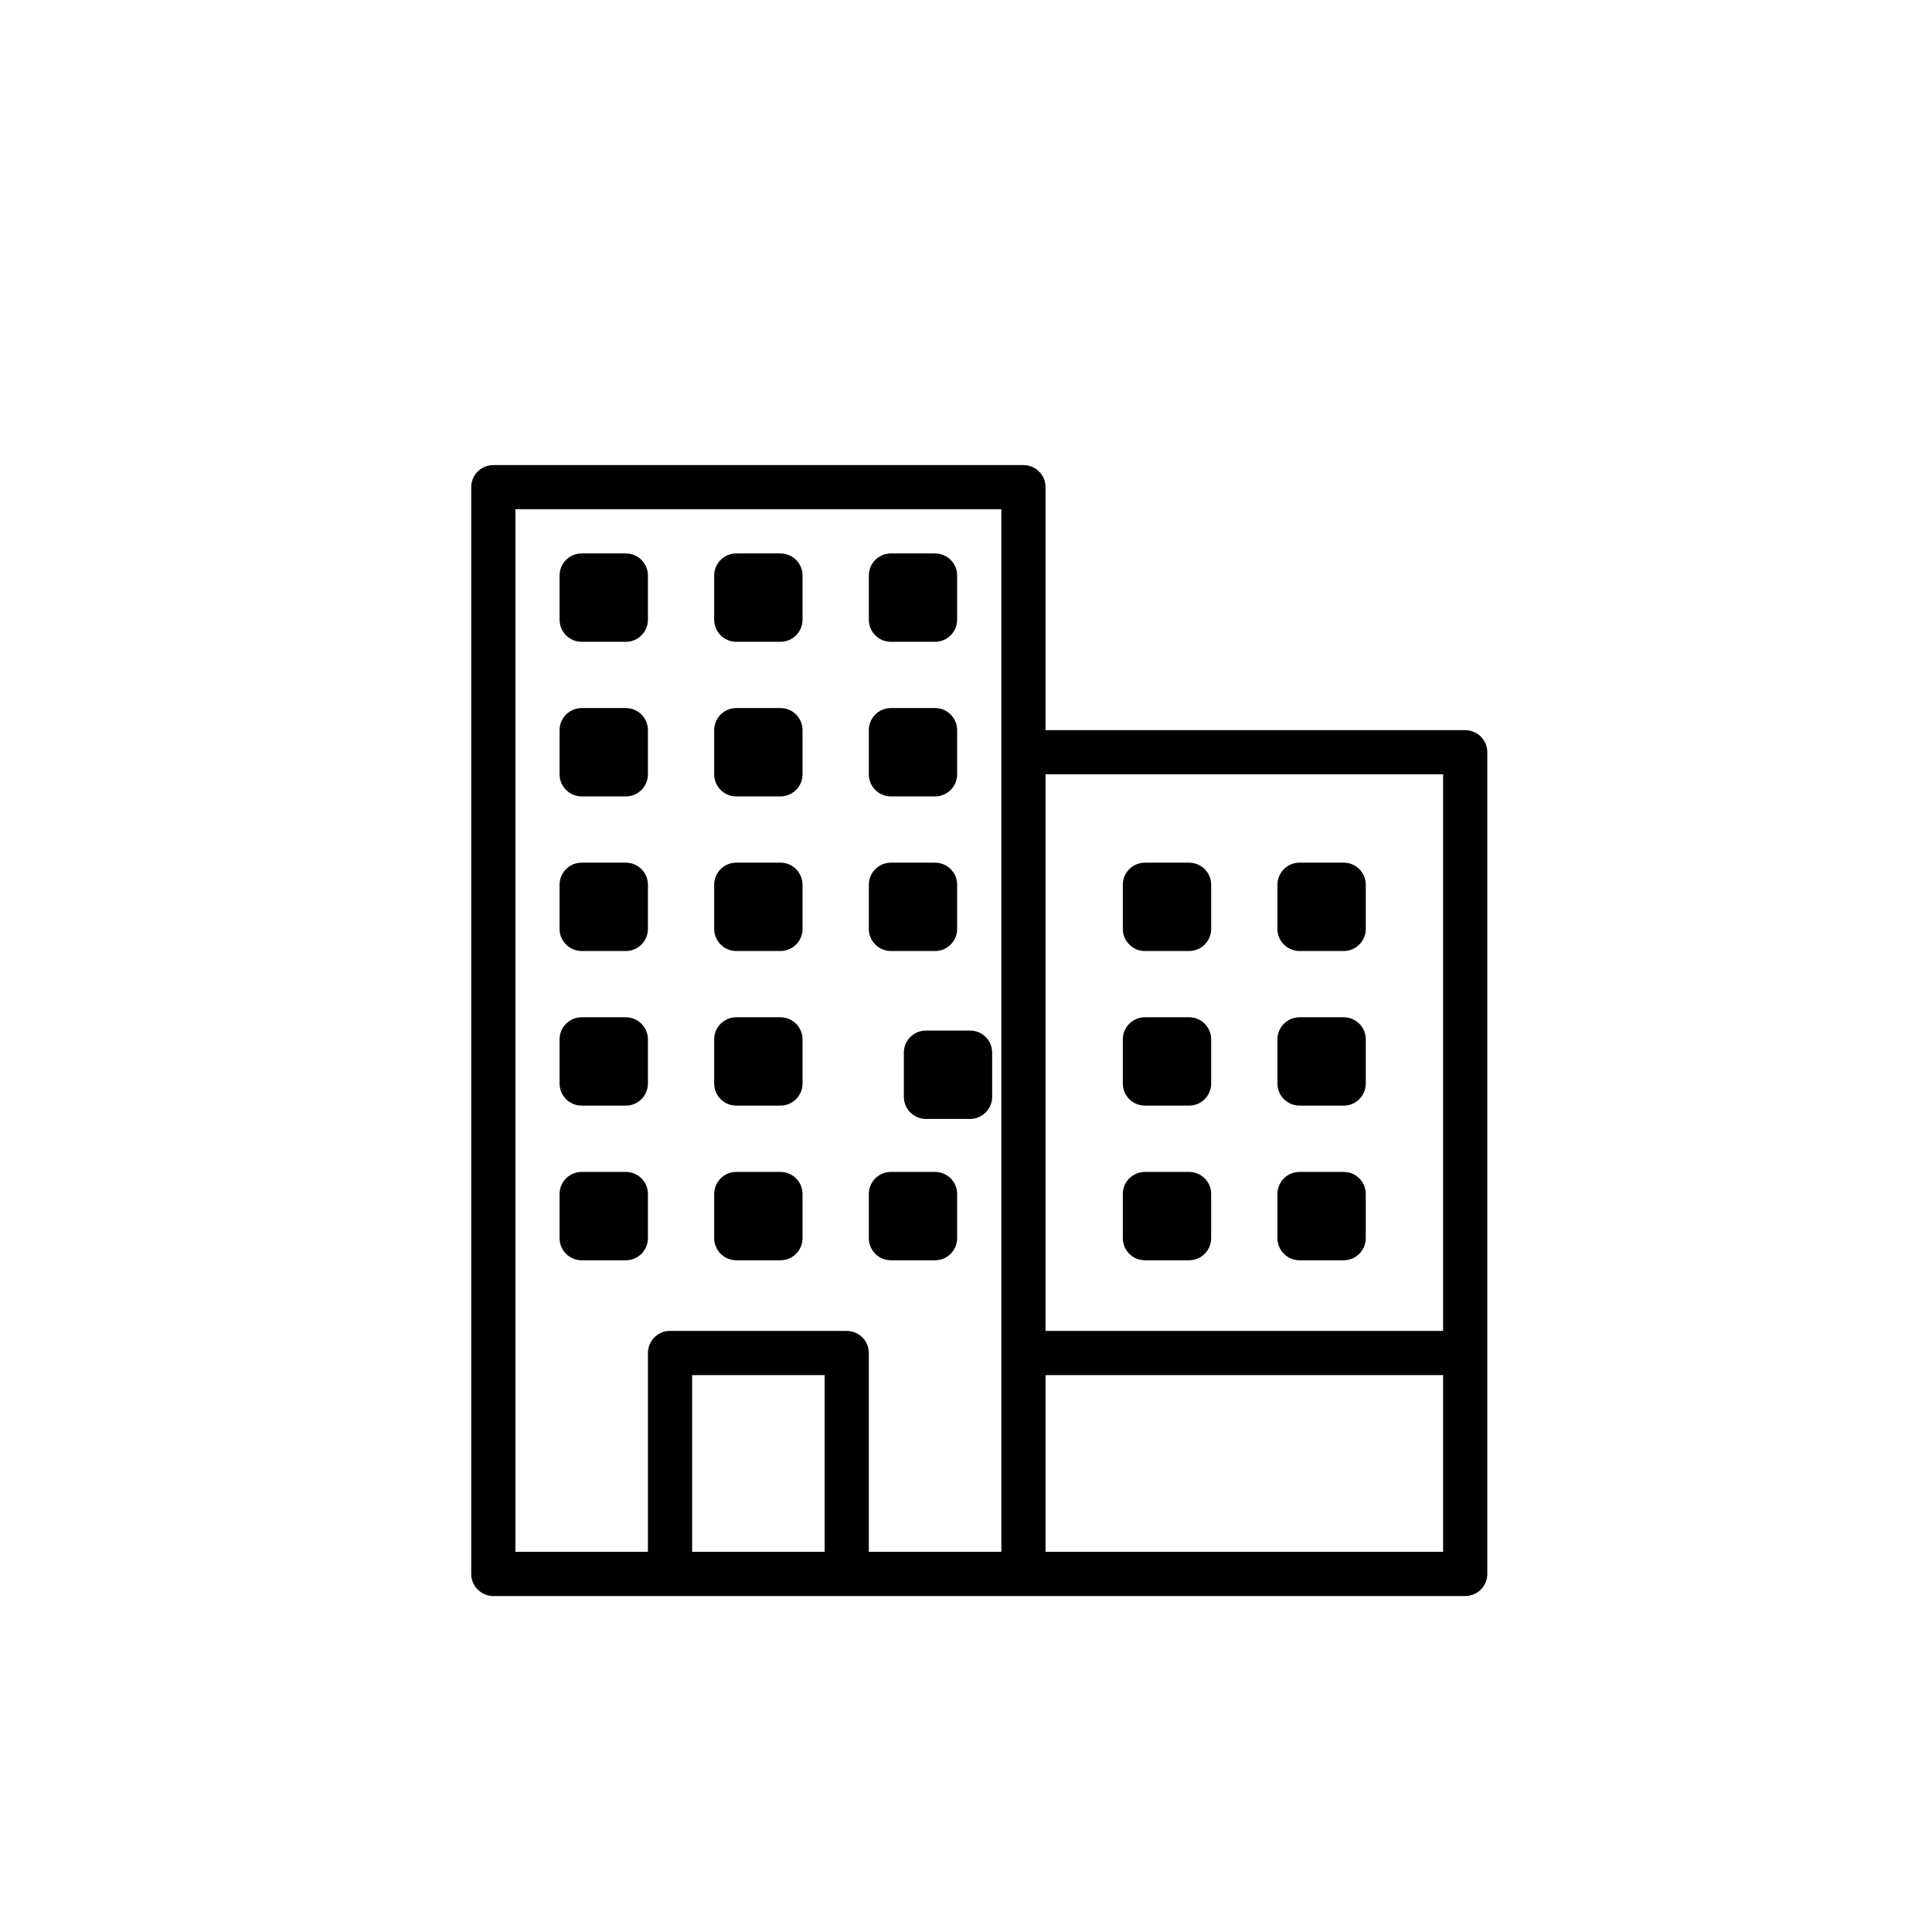 <svg width="41" height="41" viewBox="0 0 41 41" fill="none" xmlns="http://www.w3.org/2000/svg">
<path d="M31.094 15.495H22.188V10.338C22.188 10.079 21.978 9.87 21.719 9.87H10.469C10.21 9.87 10 10.079 10 10.338V33.401C10 33.66 10.21 33.87 10.469 33.87H21.719H31.094C31.353 33.87 31.563 33.66 31.563 33.401V15.963C31.563 15.705 31.353 15.495 31.094 15.495ZM22.188 16.432H30.625V28.244H22.188V16.432ZM14.688 32.932V29.182H17.5V32.932H14.688ZM17.969 28.244H14.219C13.96 28.244 13.75 28.454 13.75 28.713V32.932H10.938V10.807H21.25V32.932H18.438V28.713C18.438 28.454 18.228 28.244 17.969 28.244ZM22.188 32.932V29.182H30.625V32.932H22.188Z" fill="black"/>
<path d="M15.625 13.62H16.562C16.821 13.62 17.031 13.41 17.031 13.151V12.213C17.031 11.954 16.821 11.745 16.562 11.745H15.625C15.366 11.745 15.156 11.954 15.156 12.213V13.151C15.156 13.41 15.366 13.62 15.625 13.62Z" fill="black"/>
<path d="M15.625 16.901H16.562C16.821 16.901 17.031 16.691 17.031 16.432V15.495C17.031 15.236 16.821 15.026 16.562 15.026H15.625C15.366 15.026 15.156 15.236 15.156 15.495V16.432C15.156 16.691 15.366 16.901 15.625 16.901Z" fill="black"/>
<path d="M15.625 20.182H16.562C16.821 20.182 17.031 19.972 17.031 19.713V18.776C17.031 18.517 16.821 18.307 16.562 18.307H15.625C15.366 18.307 15.156 18.517 15.156 18.776V19.713C15.156 19.972 15.366 20.182 15.625 20.182Z" fill="black"/>
<path d="M15.625 23.463H16.562C16.821 23.463 17.031 23.253 17.031 22.994V22.057C17.031 21.798 16.821 21.588 16.562 21.588H15.625C15.366 21.588 15.156 21.798 15.156 22.057V22.994C15.156 23.253 15.366 23.463 15.625 23.463Z" fill="black"/>
<path d="M15.625 26.745H16.562C16.821 26.745 17.031 26.535 17.031 26.276V25.338C17.031 25.079 16.821 24.87 16.562 24.87H15.625C15.366 24.87 15.156 25.079 15.156 25.338V26.276C15.156 26.535 15.366 26.745 15.625 26.745Z" fill="black"/>
<path d="M12.344 13.62H13.281C13.54 13.62 13.75 13.41 13.75 13.151V12.213C13.75 11.954 13.54 11.745 13.281 11.745H12.344C12.085 11.745 11.875 11.954 11.875 12.213V13.151C11.875 13.41 12.085 13.62 12.344 13.62Z" fill="black"/>
<path d="M12.344 16.901H13.281C13.54 16.901 13.75 16.691 13.75 16.432V15.495C13.75 15.236 13.54 15.026 13.281 15.026H12.344C12.085 15.026 11.875 15.236 11.875 15.495V16.432C11.875 16.691 12.085 16.901 12.344 16.901Z" fill="black"/>
<path d="M12.344 20.182H13.281C13.54 20.182 13.75 19.972 13.75 19.713V18.776C13.75 18.517 13.54 18.307 13.281 18.307H12.344C12.085 18.307 11.875 18.517 11.875 18.776V19.713C11.875 19.972 12.085 20.182 12.344 20.182Z" fill="black"/>
<path d="M12.344 23.463H13.281C13.54 23.463 13.75 23.253 13.75 22.994V22.057C13.75 21.798 13.54 21.588 13.281 21.588H12.344C12.085 21.588 11.875 21.798 11.875 22.057V22.994C11.875 23.253 12.085 23.463 12.344 23.463Z" fill="black"/>
<path d="M12.344 26.745H13.281C13.54 26.745 13.75 26.535 13.75 26.276V25.338C13.75 25.079 13.54 24.87 13.281 24.87H12.344C12.085 24.87 11.875 25.079 11.875 25.338V26.276C11.875 26.535 12.085 26.745 12.344 26.745Z" fill="black"/>
<path d="M19.844 11.745H18.906C18.647 11.745 18.438 11.954 18.438 12.213V13.151C18.438 13.41 18.647 13.62 18.906 13.62H19.844C20.102 13.62 20.312 13.41 20.312 13.151V12.213C20.312 11.954 20.102 11.745 19.844 11.745Z" fill="black"/>
<path d="M19.844 15.026H18.906C18.647 15.026 18.438 15.236 18.438 15.495V16.432C18.438 16.691 18.647 16.901 18.906 16.901H19.844C20.102 16.901 20.312 16.691 20.312 16.432V15.495C20.312 15.236 20.102 15.026 19.844 15.026Z" fill="black"/>
<path d="M19.844 18.307H18.906C18.647 18.307 18.438 18.517 18.438 18.776V19.713C18.438 19.972 18.647 20.182 18.906 20.182H19.844C20.102 20.182 20.312 19.972 20.312 19.713V18.776C20.312 18.517 20.102 18.307 19.844 18.307Z" fill="black"/>
<path d="M20.587 21.87H19.649C19.391 21.87 19.181 22.079 19.181 22.338V23.276C19.181 23.535 19.391 23.745 19.649 23.745H20.587C20.846 23.745 21.055 23.535 21.055 23.276V22.338C21.055 22.079 20.846 21.87 20.587 21.87Z" fill="black"/>
<path d="M19.844 24.87H18.906C18.647 24.87 18.438 25.079 18.438 25.338V26.276C18.438 26.535 18.647 26.745 18.906 26.745H19.844C20.102 26.745 20.312 26.535 20.312 26.276V25.338C20.312 25.079 20.102 24.87 19.844 24.87Z" fill="black"/>
<path d="M28.515 18.307H27.578C27.319 18.307 27.109 18.517 27.109 18.776V19.713C27.109 19.972 27.319 20.182 27.578 20.182H28.515C28.774 20.182 28.984 19.972 28.984 19.713V18.776C28.984 18.517 28.774 18.307 28.515 18.307Z" fill="black"/>
<path d="M28.515 21.588H27.578C27.319 21.588 27.109 21.798 27.109 22.057V22.994C27.109 23.253 27.319 23.463 27.578 23.463H28.515C28.774 23.463 28.984 23.253 28.984 22.994V22.057C28.984 21.798 28.774 21.588 28.515 21.588Z" fill="black"/>
<path d="M28.515 24.87H27.578C27.319 24.87 27.109 25.079 27.109 25.338V26.276C27.109 26.535 27.319 26.745 27.578 26.745H28.515C28.774 26.745 28.984 26.535 28.984 26.276V25.338C28.984 25.079 28.774 24.87 28.515 24.87Z" fill="black"/>
<path d="M25.234 18.307H24.297C24.038 18.307 23.828 18.517 23.828 18.776V19.713C23.828 19.972 24.038 20.182 24.297 20.182H25.234C25.493 20.182 25.703 19.972 25.703 19.713V18.776C25.703 18.517 25.493 18.307 25.234 18.307Z" fill="black"/>
<path d="M25.234 21.588H24.297C24.038 21.588 23.828 21.798 23.828 22.057V22.994C23.828 23.253 24.038 23.463 24.297 23.463H25.234C25.493 23.463 25.703 23.253 25.703 22.994V22.057C25.703 21.798 25.493 21.588 25.234 21.588Z" fill="black"/>
<path d="M25.234 24.87H24.297C24.038 24.87 23.828 25.079 23.828 25.338V26.276C23.828 26.535 24.038 26.745 24.297 26.745H25.234C25.493 26.745 25.703 26.535 25.703 26.276V25.338C25.703 25.079 25.493 24.87 25.234 24.87Z" fill="black"/>
</svg>
